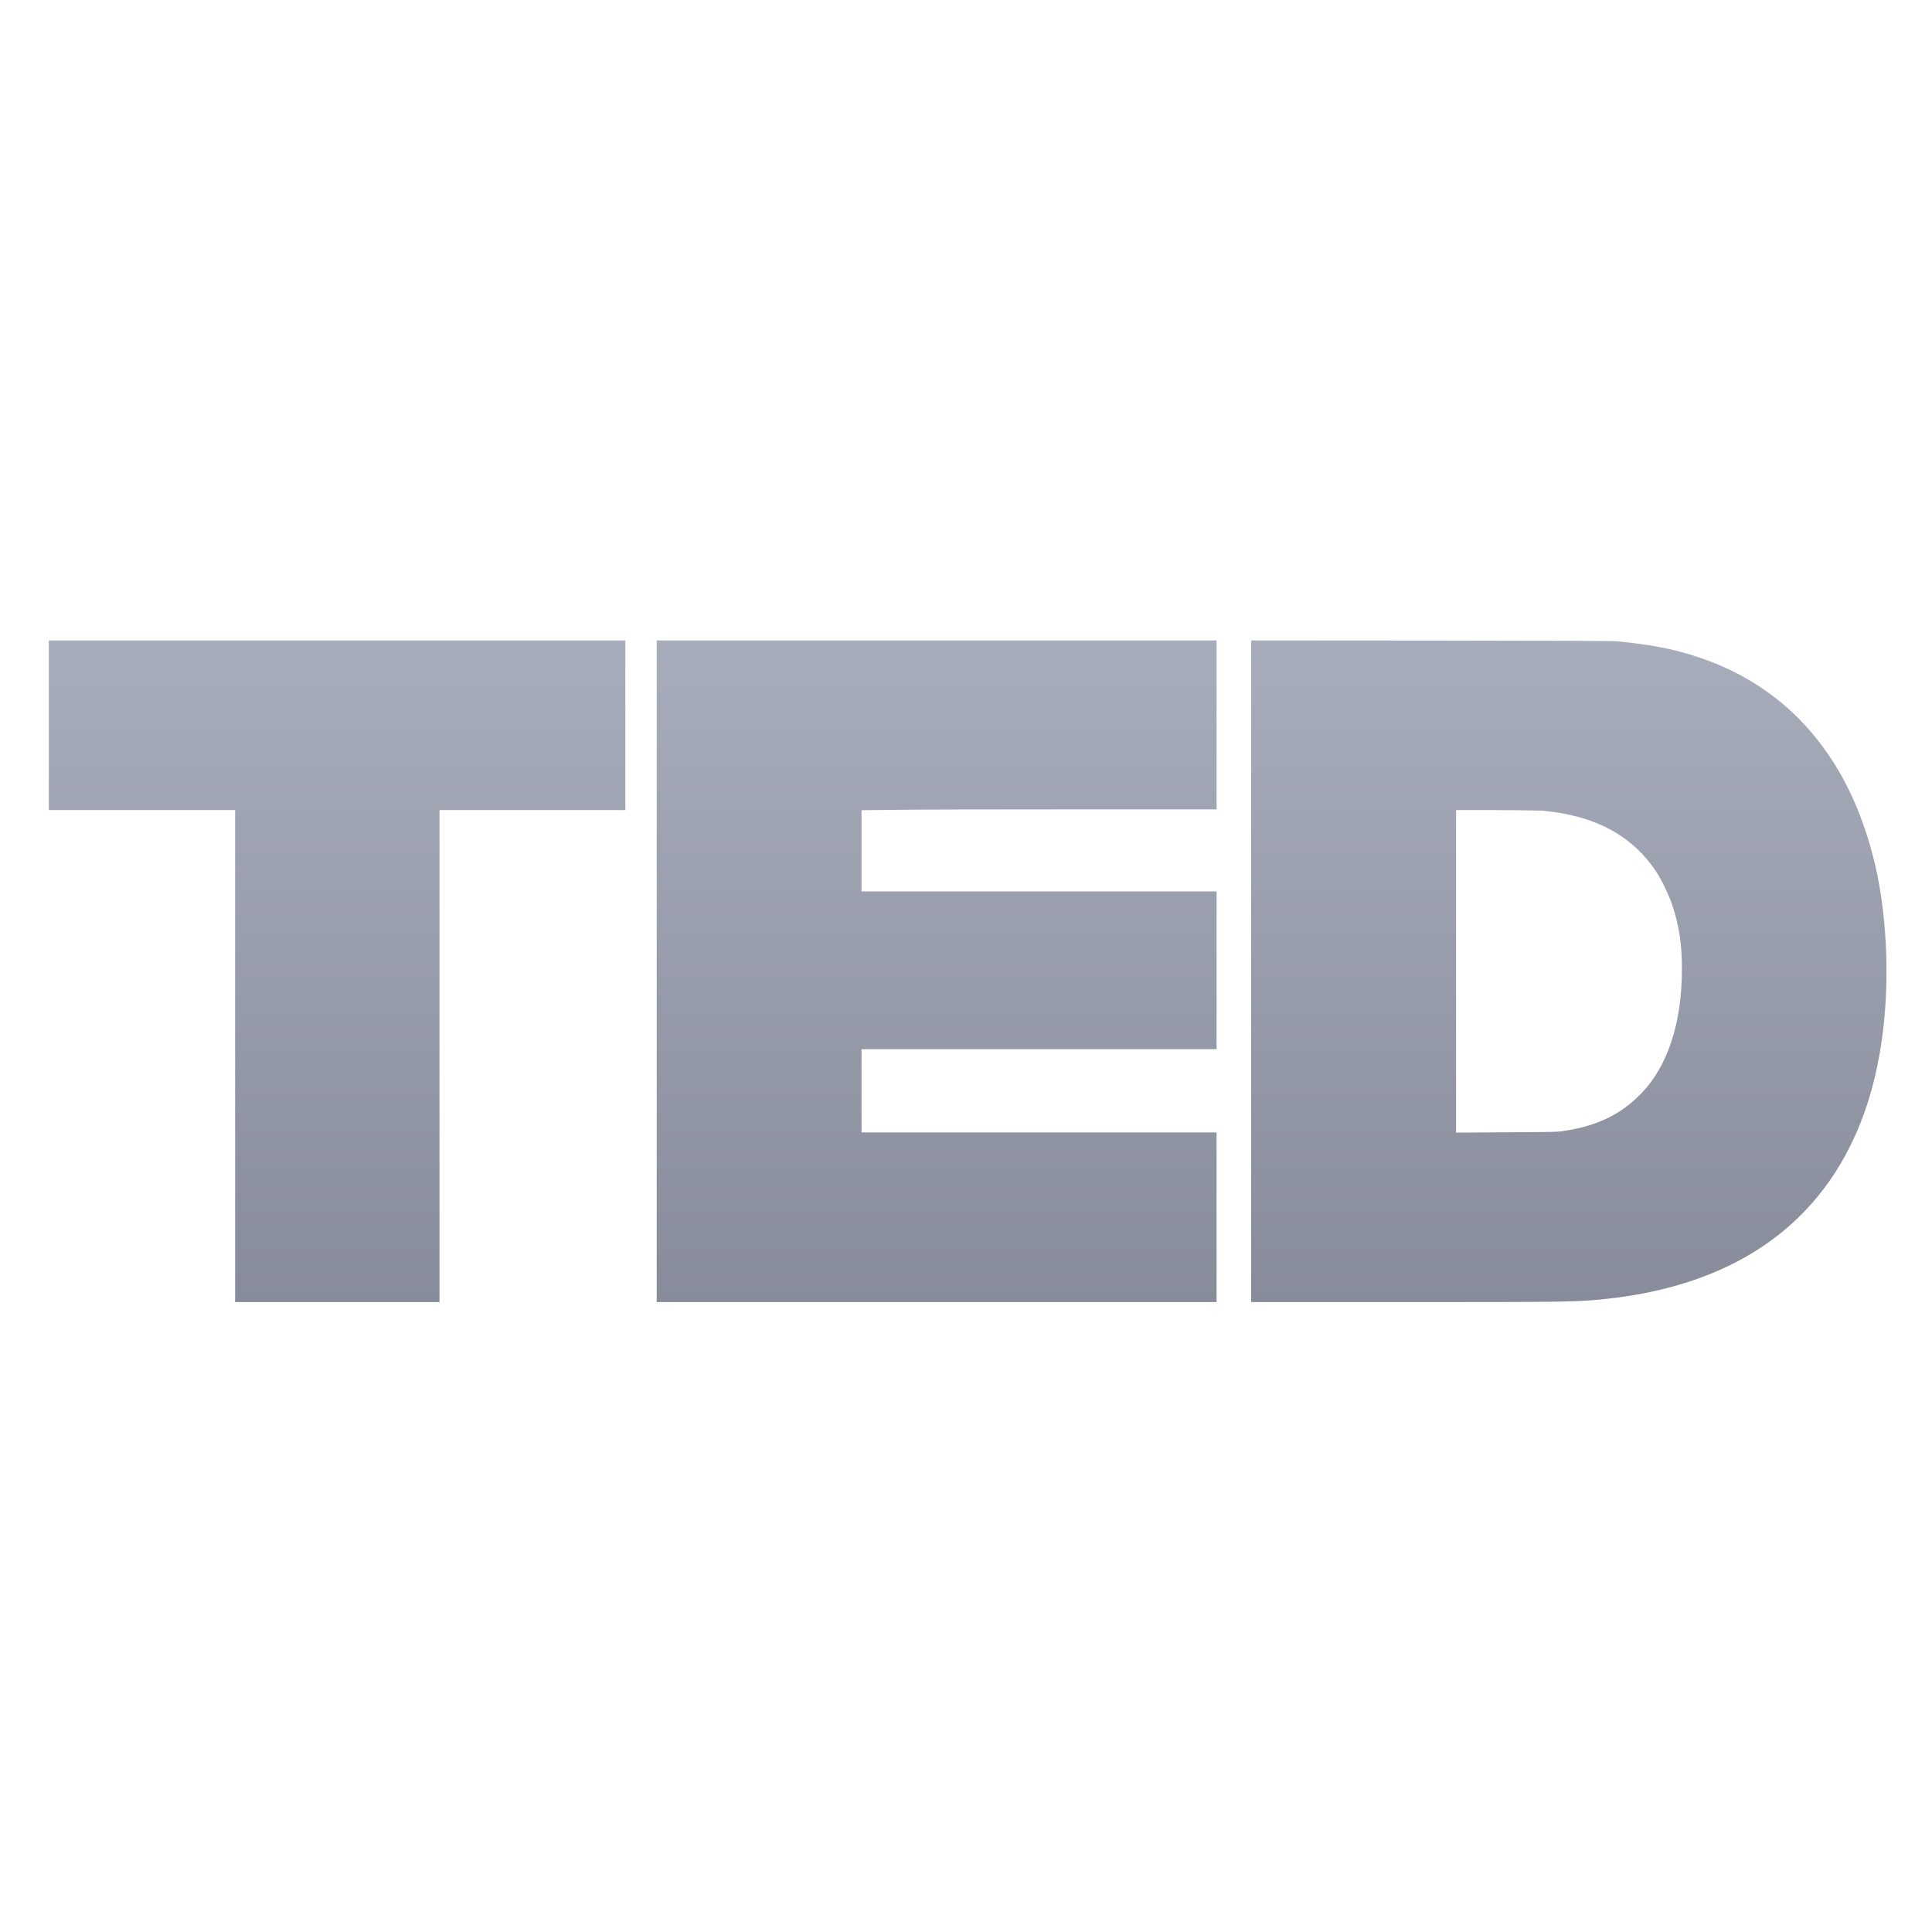 <svg xmlns="http://www.w3.org/2000/svg" xmlns:xlink="http://www.w3.org/1999/xlink" width="64" height="64" viewBox="0 0 64 64" version="1.1"><defs><linearGradient id="linear0" gradientUnits="userSpaceOnUse" x1="0" y1="0" x2="0" y2="1" gradientTransform="matrix(55.992,0,0,56,4.004,4)"><stop offset="0" style="stop-color:#c1c6d6;stop-opacity:1;"/><stop offset="1" style="stop-color:#6f7380;stop-opacity:1;"/></linearGradient></defs><g id="surface1"><path style=" stroke:none;fill-rule:nonzero;fill:url(#linear0);" d="M 7.789 34.984 L 7.789 26.836 L 1.617 26.836 L 1.617 21.215 L 20.715 21.215 L 20.715 26.836 L 14.559 26.836 L 14.559 43.133 L 7.789 43.133 L 7.789 34.984 M 21.754 32.172 L 21.754 21.215 L 40.301 21.215 L 40.301 26.812 L 35.465 26.812 C 32.805 26.812 30.16 26.816 29.586 26.828 L 28.539 26.84 L 28.539 29.531 L 40.301 29.531 L 40.301 34.754 L 28.539 34.754 L 28.539 37.512 L 40.301 37.512 L 40.301 43.133 L 21.754 43.133 L 21.754 32.172 M 41.445 32.172 L 41.445 21.215 L 47.402 21.219 C 51.758 21.223 53.426 21.23 53.602 21.246 C 54.379 21.328 54.938 21.41 55.488 21.547 C 57.781 22.113 59.543 23.363 60.758 25.289 C 61.406 26.312 61.895 27.582 62.184 28.957 C 62.477 30.379 62.57 32.121 62.426 33.684 C 62.219 36.004 61.535 37.914 60.395 39.406 C 58.777 41.523 56.27 42.75 52.938 43.055 C 52.121 43.129 51.625 43.133 46.477 43.133 L 41.445 43.133 L 41.445 32.172 M 51.852 37.457 C 52.934 37.285 53.691 36.914 54.352 36.238 C 55.238 35.34 55.715 33.898 55.715 32.117 C 55.719 31.285 55.625 30.68 55.398 29.984 C 55.289 29.664 55.051 29.164 54.887 28.91 C 54.086 27.684 52.852 27.016 51.098 26.855 C 50.973 26.848 50.281 26.836 49.555 26.836 L 48.234 26.836 L 48.234 37.52 L 49.91 37.508 C 51.5 37.5 51.598 37.5 51.852 37.457 "/></g></svg>
